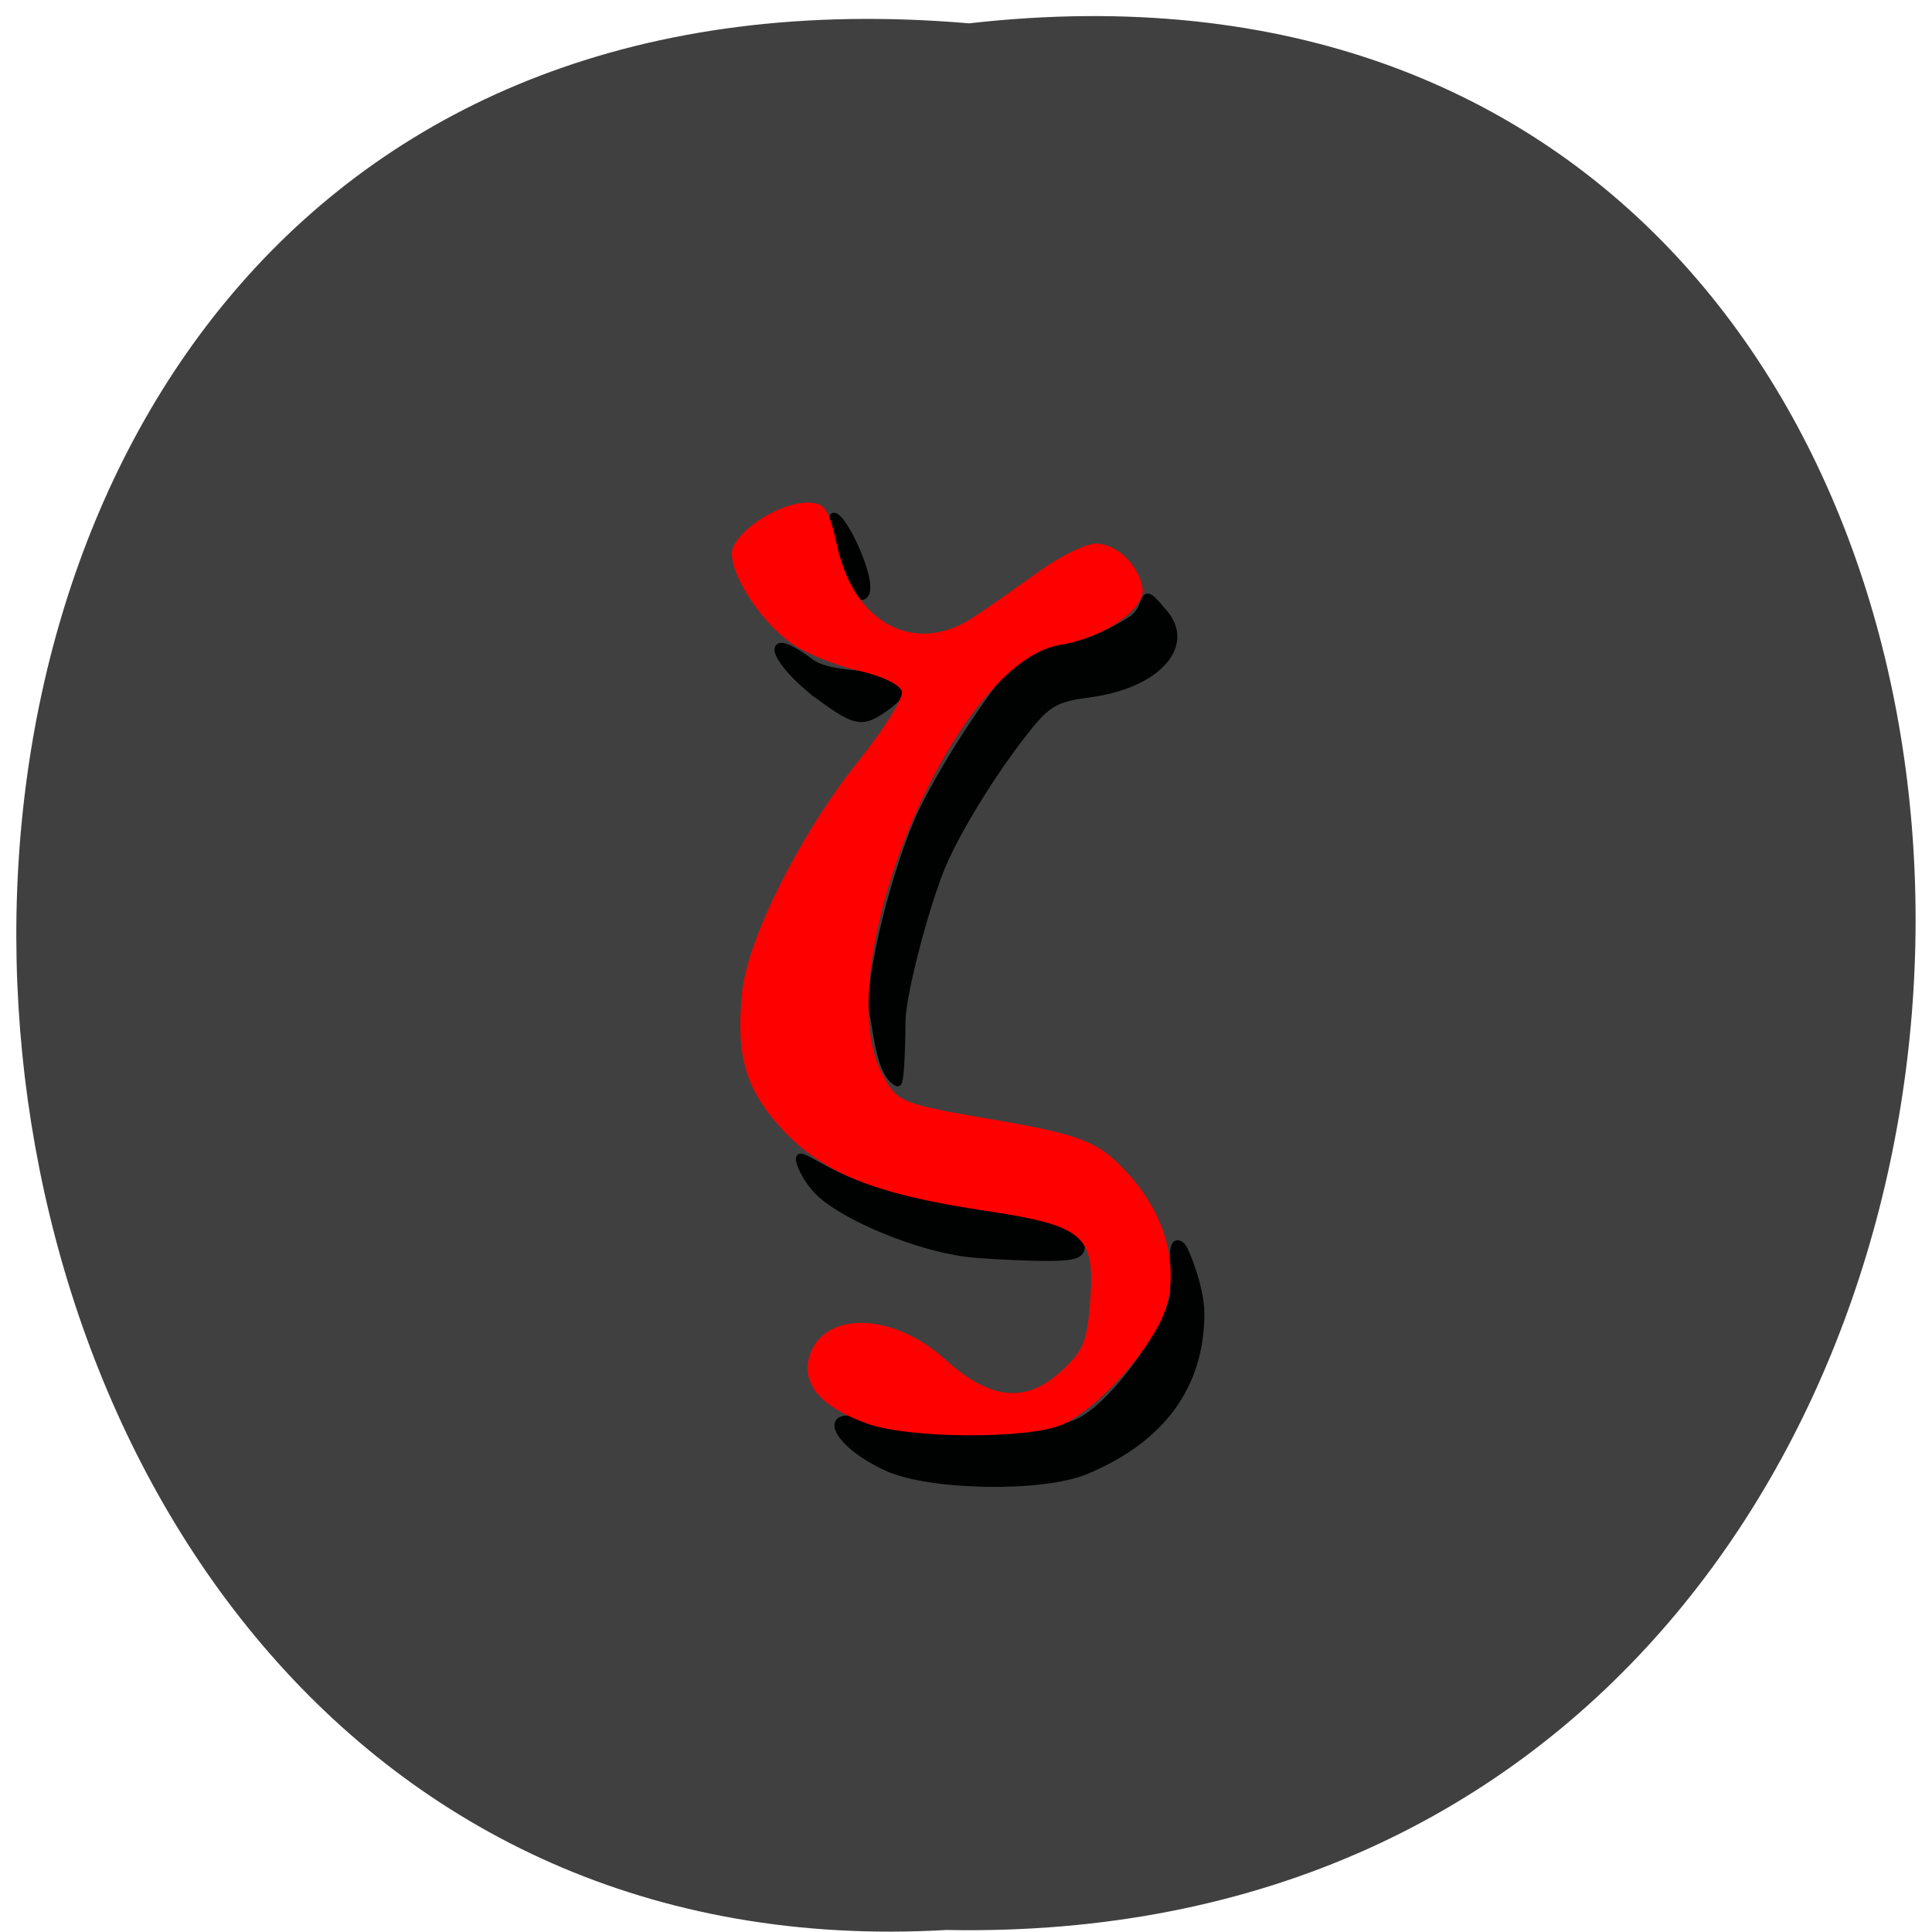 <svg xmlns="http://www.w3.org/2000/svg" xmlns:xlink="http://www.w3.org/1999/xlink" viewBox="0 0 256 256"><defs><path d="m 245.46 129.52 l -97.89 -96.9 c -5.556 -5.502 -16.222 -11.873 -23.7 -14.16 l -39.518 -12.08 c -7.479 -2.286 -18.1 0.391 -23.599 5.948 l -13.441 13.578 c -5.5 5.559 -14.502 14.653 -20 20.21 l -13.44 13.579 c -5.5 5.558 -8.07 16.206 -5.706 23.658 l 12.483 39.39 c 2.363 7.456 8.843 18.06 14.399 23.556 l 97.89 96.9 c 5.558 5.502 14.605 5.455 20.1 -0.101 l 36.26 -36.63 c 5.504 -5.559 14.503 -14.651 20 -20.21 l 36.26 -36.629 c 5.502 -5.56 5.455 -14.606 -0.101 -20.11 z m -178.09 -50.74 c -7.198 0 -13.03 -5.835 -13.03 -13.03 0 -7.197 5.835 -13.03 13.03 -13.03 7.197 0 13.03 5.835 13.03 13.03 -0.001 7.198 -5.836 13.03 -13.03 13.03 z" id="0"/><use id="1" xlink:href="#0"/><clipPath id="2"><use xlink:href="#0"/></clipPath><clipPath clip-path="url(#2)"><use xlink:href="#1"/></clipPath><clipPath clip-path="url(#2)"><use xlink:href="#1"/></clipPath></defs><g color="#000" fill="#404040"><path d="m 128.42 795.13 c 168.87 -19.553 166.53 260.33 -3.01 257.01 -157.67 9.224 -171.9 -272.26 3.01 -257.01 z" transform="matrix(1 0 0 0.983 0 -778.52)"/></g><path d="m 117.58 194.44 c -7.453 -3.385 -9.138 -8.51 -1.788 -5.435 5.789 2.421 21.72 2.063 27.24 -0.612 4.972 -2.409 12.557 -13.548 12.557 -17.313 0 -3.15 -0.572 -7.472 1.025 -5.927 0.412 0.399 2.477 5.458 2.477 8.864 0 9.578 -5.163 16.647 -15.228 20.848 -5.743 2.397 -20.6 2.157 -26.28 -0.424 z m 10.307 -28.418 c -6.261 -0.832 -15.278 -4.486 -18.953 -7.68 -2.107 -1.831 -3.23 -4.652 -2.931 -4.96 0.299 -0.308 3.063 1.682 6.578 3.114 4.488 1.829 9.292 2.835 16.13 3.378 9.913 0.787 14.527 2.494 14.527 5.376 0 1.151 -1.324 1.433 -6.191 1.316 -3.405 -0.082 -7.529 -0.326 -9.163 -0.544 z m -12.11 -31.32 c -1.105 -4.37 3.306 -20.865 6.564 -27.439 3.375 -6.809 9.891 -16.623 12.733 -19.18 1.087 -0.976 4.196 -2.127 6.909 -2.556 2.713 -0.429 5.712 -1.993 7.755 -3.257 3.061 -1.894 0.836 -5.443 4.589 -0.915 3.484 4.204 -1 9.373 -10.02 10.571 -4.434 0.589 -5.532 1.215 -8.349 4.759 -4.308 5.42 -9.06 13.1 -11.127 17.977 -2.229 5.264 -5.317 17.16 -5.339 20.565 -0.009 1.5 -0.098 8.449 -0.582 8.223 -2.308 -1.074 -2.748 -7.254 -3.128 -8.754 z m -6.956 -42.29 c -6.277 -4.552 -8.264 -9.751 -1.379 -4.601 1.495 1.118 5.04 1.561 7.522 1.561 5.096 0 6.03 1.792 2.305 4.406 -3.01 2.112 -3.834 1.98 -8.448 -1.366 z m 3.462 -17.18 c -0.312 -0.815 -2.291 -6.799 -1.795 -6.799 1.343 0 5.895 9.909 3.796 10.551 -0.558 0.171 -1.689 -2.938 -2 -3.753 z" fill="#000202" stroke="#000202" stroke-width="0.991"/><path d="m 114.97 188.66 c -6.02 -2.146 -8.692 -5.1 -7.804 -8.637 1.589 -6.33 10.961 -6.302 17.997 0.055 5.947 5.373 10.617 5.921 15.241 1.789 3.14 -2.806 3.652 -4.02 4.056 -9.612 0.626 -8.658 -0.814 -9.86 -14.224 -11.874 -14.322 -2.152 -21.254 -4.951 -26.587 -10.736 -4.853 -5.265 -6.146 -9.64 -5.337 -18.06 0.685 -7.127 7.703 -21.1 15.451 -30.774 3.331 -4.157 5.919 -8.269 5.751 -9.139 -0.178 -0.923 -2.605 -2.098 -5.833 -2.825 -3.04 -0.685 -7.03 -2.317 -8.873 -3.627 -3.93 -2.798 -7.837 -8.718 -7.837 -11.874 0 -2.649 6.06 -6.74 9.989 -6.74 2.364 0 2.84 0.703 4.01 5.928 2.279 10.183 10.339 14.333 18 9.269 1.79 -1.183 5.626 -3.866 8.525 -5.962 2.899 -2.096 6.362 -3.811 7.696 -3.811 2.738 0 5.637 2.76 6.189 5.891 0.48 2.725 -5.119 6.599 -10.867 7.518 -14.14 2.261 -30.998 42.68 -23.669 56.751 2.039 3.915 2.272 4.01 14.837 6.175 11.98 2.062 14.09 2.947 18.19 7.614 4.551 5.183 6.289 11.684 4.617 17.266 -1.529 5.102 -9.03 13.539 -13.824 15.555 -4.54 1.908 -20.19 1.823 -25.699 -0.139 z" fill="#f00"/></svg>